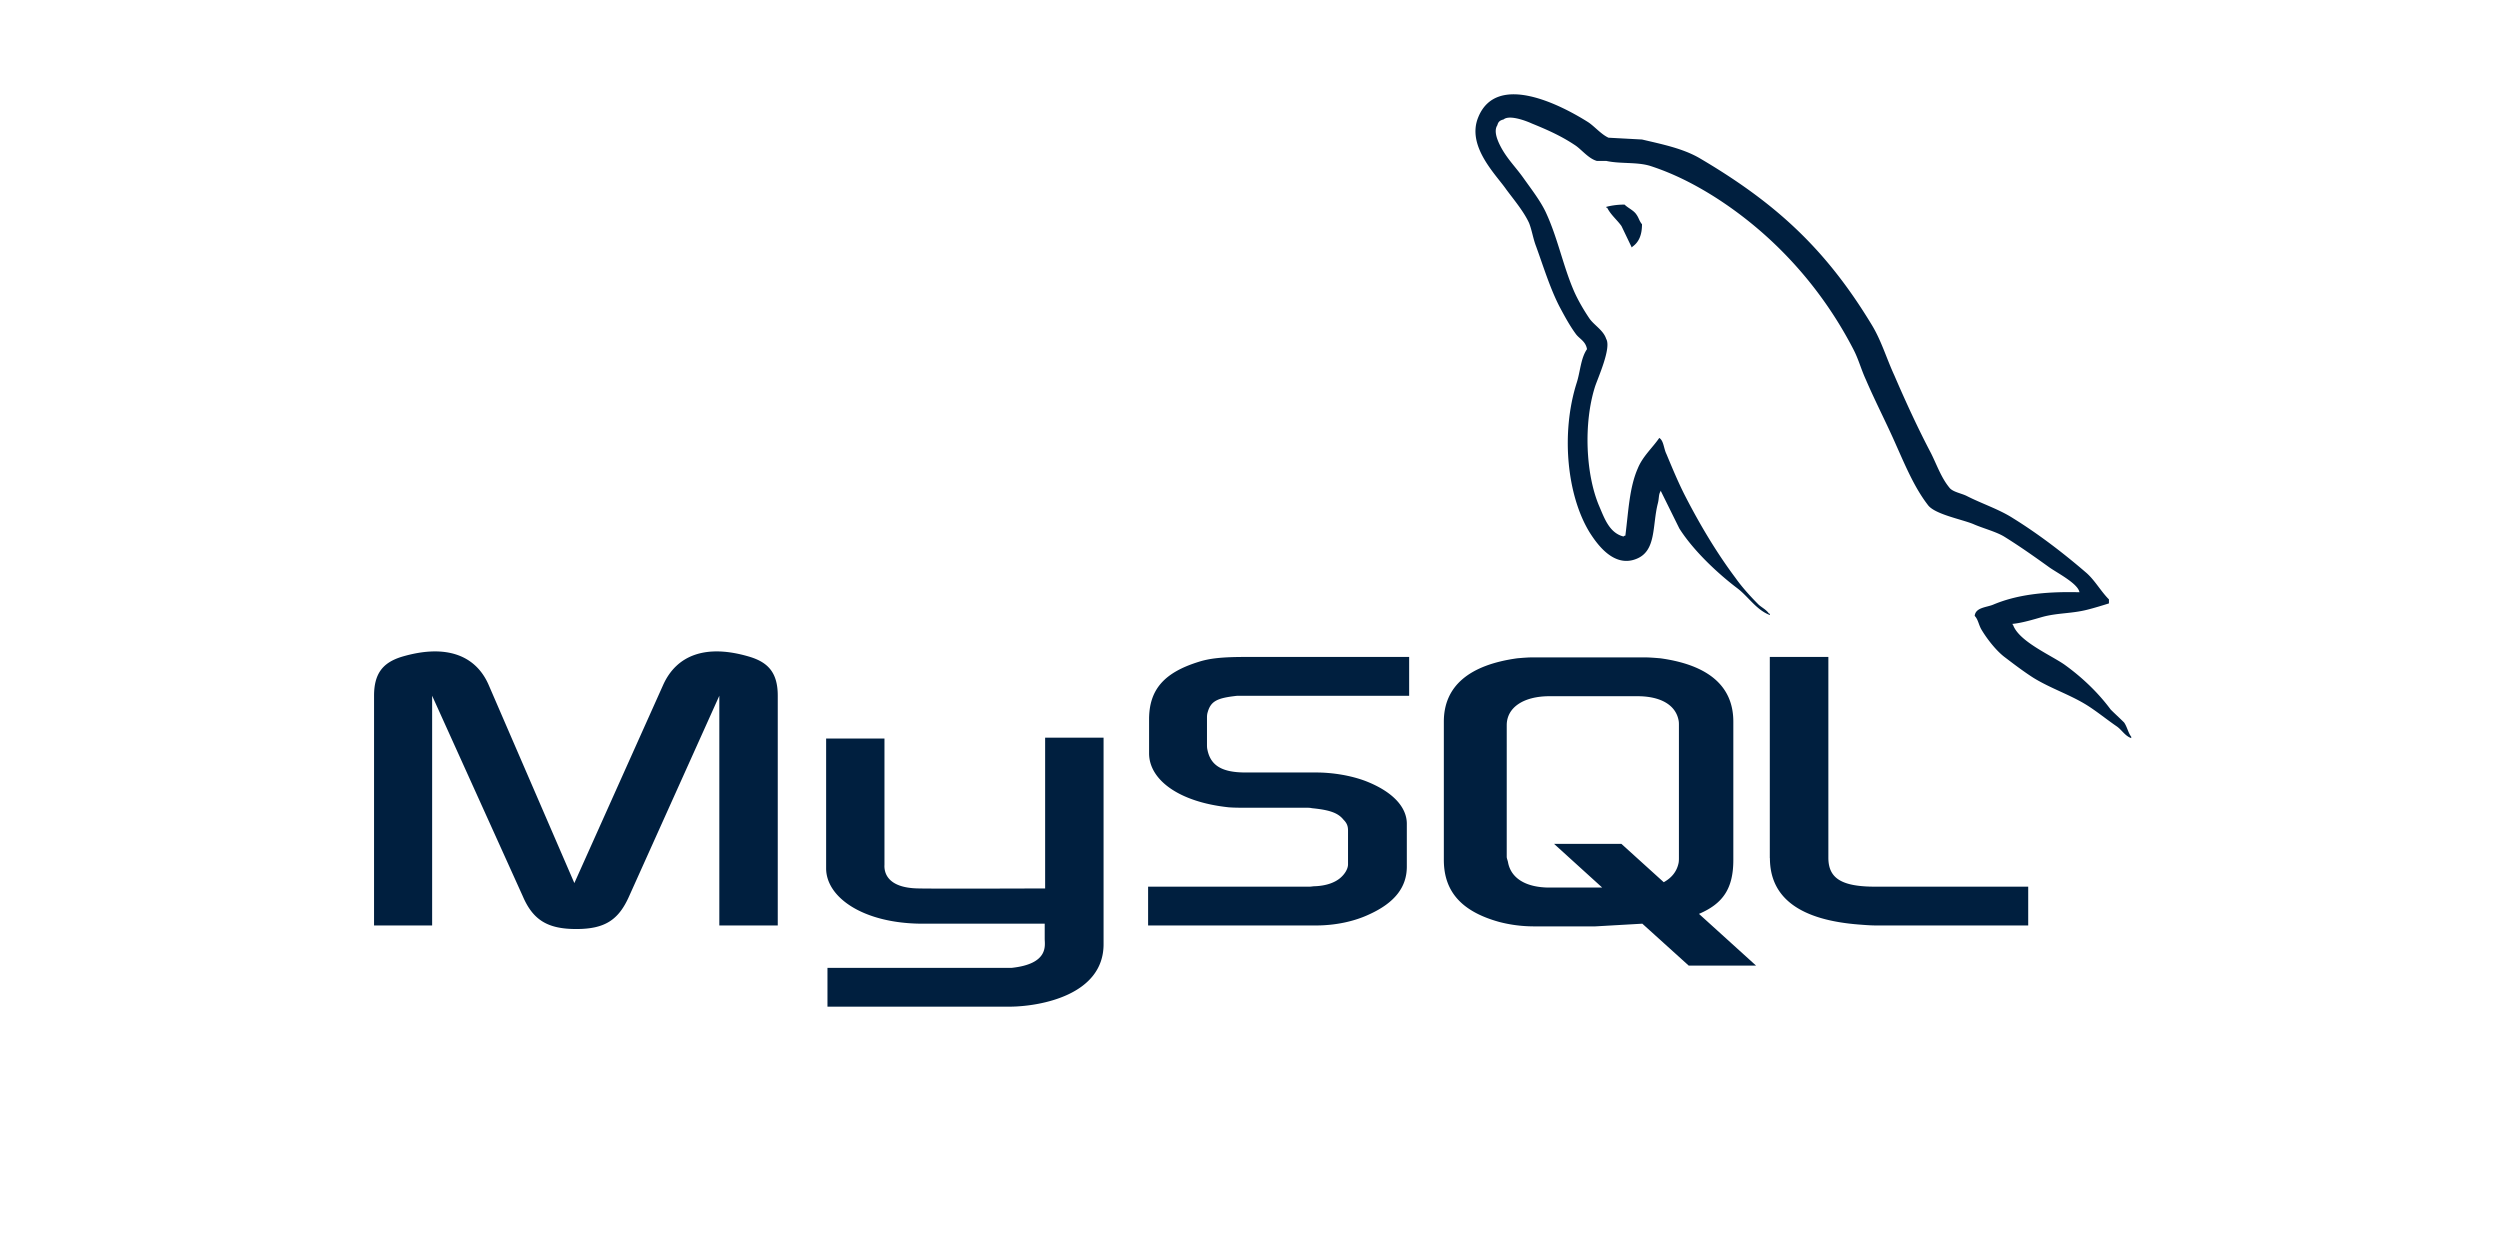 <svg xmlns="http://www.w3.org/2000/svg" width="120" height="60" viewBox="0 0 9.252 4.626"><g transform="matrix(.037 0 0 .037 1.07 -1.319)" fill-rule="evenodd"><path d="M8.504 128.215h5.8v-22.977l9.058 20.033c1.026 2.408 2.5 3.3 5.354 3.3s4.24-.893 5.3-3.3l9.013-20.033v22.977h5.845v-22.977c0-2.23-.893-3.303-2.767-3.883-4.417-1.338-7.362-.178-8.7 2.81l-8.878 19.81-8.567-19.81c-1.294-2.988-4.284-4.148-8.745-2.81-1.83.58-2.722 1.652-2.722 3.883l-.001 22.977zm45.198-18.694h5.845v12.627c-.044.713.223 2.32 3.4 2.363 1.65.045 12.582 0 12.67 0v-15.08h5.845v20.658c0 5.086-6.3 6.2-9.236 6.246h-18.38v-3.88h18.427c3.748-.402 3.302-2.275 3.302-2.9v-1.518h-12.36c-5.756-.045-9.46-2.588-9.503-5.488v-13.03zm125.374-14.635c-3.568-.09-6.336.268-8.656 1.25-.668.27-1.74.27-1.828 1.116.357.355.4.936.713 1.428.535.893 1.473 2.096 2.32 2.72.938.715 1.875 1.428 2.855 2.053 1.74 1.07 3.703 1.695 5.398 2.766.982.625 1.963 1.428 2.945 2.098.5.357.803.938 1.428 1.16v-.135c-.312-.4-.402-.98-.713-1.428-.447-.445-.893-.848-1.34-1.293-1.293-1.74-2.9-3.258-4.64-4.506-1.428-.982-4.55-2.32-5.13-3.97l-.088-.09c.98-.09 2.14-.447 3.078-.715 1.518-.4 2.9-.312 4.46-.713.715-.18 1.428-.402 2.143-.625v-.4c-.803-.803-1.383-1.874-2.23-2.632-2.275-1.963-4.775-3.882-7.363-5.488-1.383-.892-3.168-1.473-4.64-2.23-.537-.268-1.428-.402-1.74-.848-.805-.98-1.25-2.275-1.83-3.436-1.293-2.454-2.543-5.175-3.658-7.763-.803-1.74-1.295-3.48-2.275-5.086-4.596-7.585-9.594-12.18-17.268-16.687-1.65-.937-3.613-1.34-5.7-1.83l-3.346-.18c-.715-.312-1.428-1.16-2.053-1.562-2.543-1.606-9.102-5.086-10.977-.49-1.205 2.9 1.785 5.755 2.8 7.228.76 1.026 1.74 2.186 2.277 3.346.3.758.4 1.562.713 2.365.713 1.963 1.383 4.15 2.32 5.98.5.937 1.025 1.92 1.65 2.767.357.49.982.714 1.115 1.517-.625.893-.668 2.23-1.025 3.347-1.607 5.042-.982 11.288 1.293 14.99.715 1.115 2.4 3.57 4.686 2.632 2.008-.803 1.56-3.346 2.14-5.577.135-.535.045-.892.312-1.25v.09l1.83 3.703c1.383 2.186 3.793 4.462 5.8 5.98 1.07.803 1.918 2.187 3.256 2.677v-.135h-.088c-.268-.4-.67-.58-1.027-.892-.803-.803-1.695-1.785-2.32-2.677-1.873-2.498-3.523-5.265-4.996-8.12-.715-1.383-1.34-2.9-1.918-4.283-.27-.536-.27-1.34-.715-1.606-.67.98-1.65 1.83-2.143 3.034-.848 1.918-.936 4.283-1.248 6.737-.18.045-.1 0-.18.09-1.426-.356-1.918-1.83-2.453-3.078-1.338-3.168-1.562-8.254-.402-11.913.312-.937 1.652-3.882 1.117-4.774-.27-.848-1.16-1.338-1.652-2.008-.58-.848-1.203-1.918-1.605-2.855-1.07-2.5-1.605-5.265-2.766-7.764-.537-1.16-1.473-2.365-2.232-3.435-.848-1.205-1.783-2.053-2.453-3.48-.223-.49-.535-1.294-.178-1.83.088-.357.268-.49.623-.58.58-.49 2.232.134 2.812.4 1.65.67 3.033 1.294 4.416 2.23.625.446 1.295 1.294 2.098 1.518h.938c1.428.312 3.033.09 4.37.49 2.365.76 4.506 1.874 6.426 3.08 5.844 3.703 10.664 8.968 13.92 15.26.535 1.026.758 1.963 1.25 3.034.938 2.187 2.098 4.417 3.033 6.56.938 2.097 1.83 4.24 3.168 5.98.67.937 3.346 1.427 4.55 1.918.893.4 2.275.76 3.08 1.25 1.516.937 3.033 2.008 4.46 3.034.713.534 2.945 1.65 3.078 2.54zm-45.5-38.772a7.09 7.09 0 0 0-1.828.223v.09h.088c.357.714.982 1.205 1.428 1.83l1.027 2.142.088-.09c.625-.446.938-1.16.938-2.23-.268-.312-.312-.625-.535-.937-.268-.446-.848-.67-1.206-1.026z" fill="#001F3F"/><path d="M85.916 128.215h16.776c1.963 0 3.838-.4 5.354-1.115 2.543-1.16 3.748-2.72 3.748-4.773v-4.283c0-1.65-1.383-3.213-4.148-4.283-1.428-.535-3.213-.848-4.953-.848h-7.05c-2.365 0-3.48-.715-3.793-2.275-.044-.178-.044-.357-.044-.535v-2.633c0-.135 0-.312.044-.49.312-1.205.937-1.518 3-1.74h17.177v-3.883h-16.33c-2.365 0-3.614.135-4.73.492-3.436 1.07-4.953 2.766-4.953 5.754v3.393c0 2.63 2.945 4.863 7.942 5.398.535.045 1.115.045 1.695.045h6.024c.223 0 .445 0 .623.045 1.83.178 2.633.49 3.168 1.158.357.357.447.67.447 1.072v3.39c0 .4-.268.938-.803 1.383s-1.385.758-2.5.803c-.223 0-.355.045-.58.045H85.916zm62.195-6.736c0 3.97 3 6.2 8.97 6.648.58.045 1.115.088 1.695.088h15.17v-3.88h-15.303c-3.393 0-4.686-.848-4.686-2.9v-20.078H148.1v20.123zm-32.615.177v-13.83c0-3.525 2.498-5.668 7.363-6.336.535-.045 1.07-.09 1.56-.09h11.064c.58 0 1.072.045 1.652.09 4.863.668 7.316 2.81 7.316 6.336v13.83c0 2.855-1.025 4.373-3.436 5.4l5.71 5.174h-6.736l-4.64-4.193-4.686.268h-6.246a13.66 13.66 0 0 1-3.391-.445c-3.7-1.028-5.53-2.99-5.53-6.204zm6.29-.31c0 .178.1.355.135.58.312 1.605 1.828 2.498 4.148 2.498h5.266l-4.818-4.373h6.736l4.238 3.838c.805-.447 1.295-1.072 1.473-1.875.045-.178.045-.4.045-.58v-13.252c0-.178 0-.355-.045-.535-.312-1.516-1.828-2.363-4.104-2.363h-8.79c-2.588 0-4.283 1.115-4.283 2.898z" fill="#001F3F"/></g></svg>